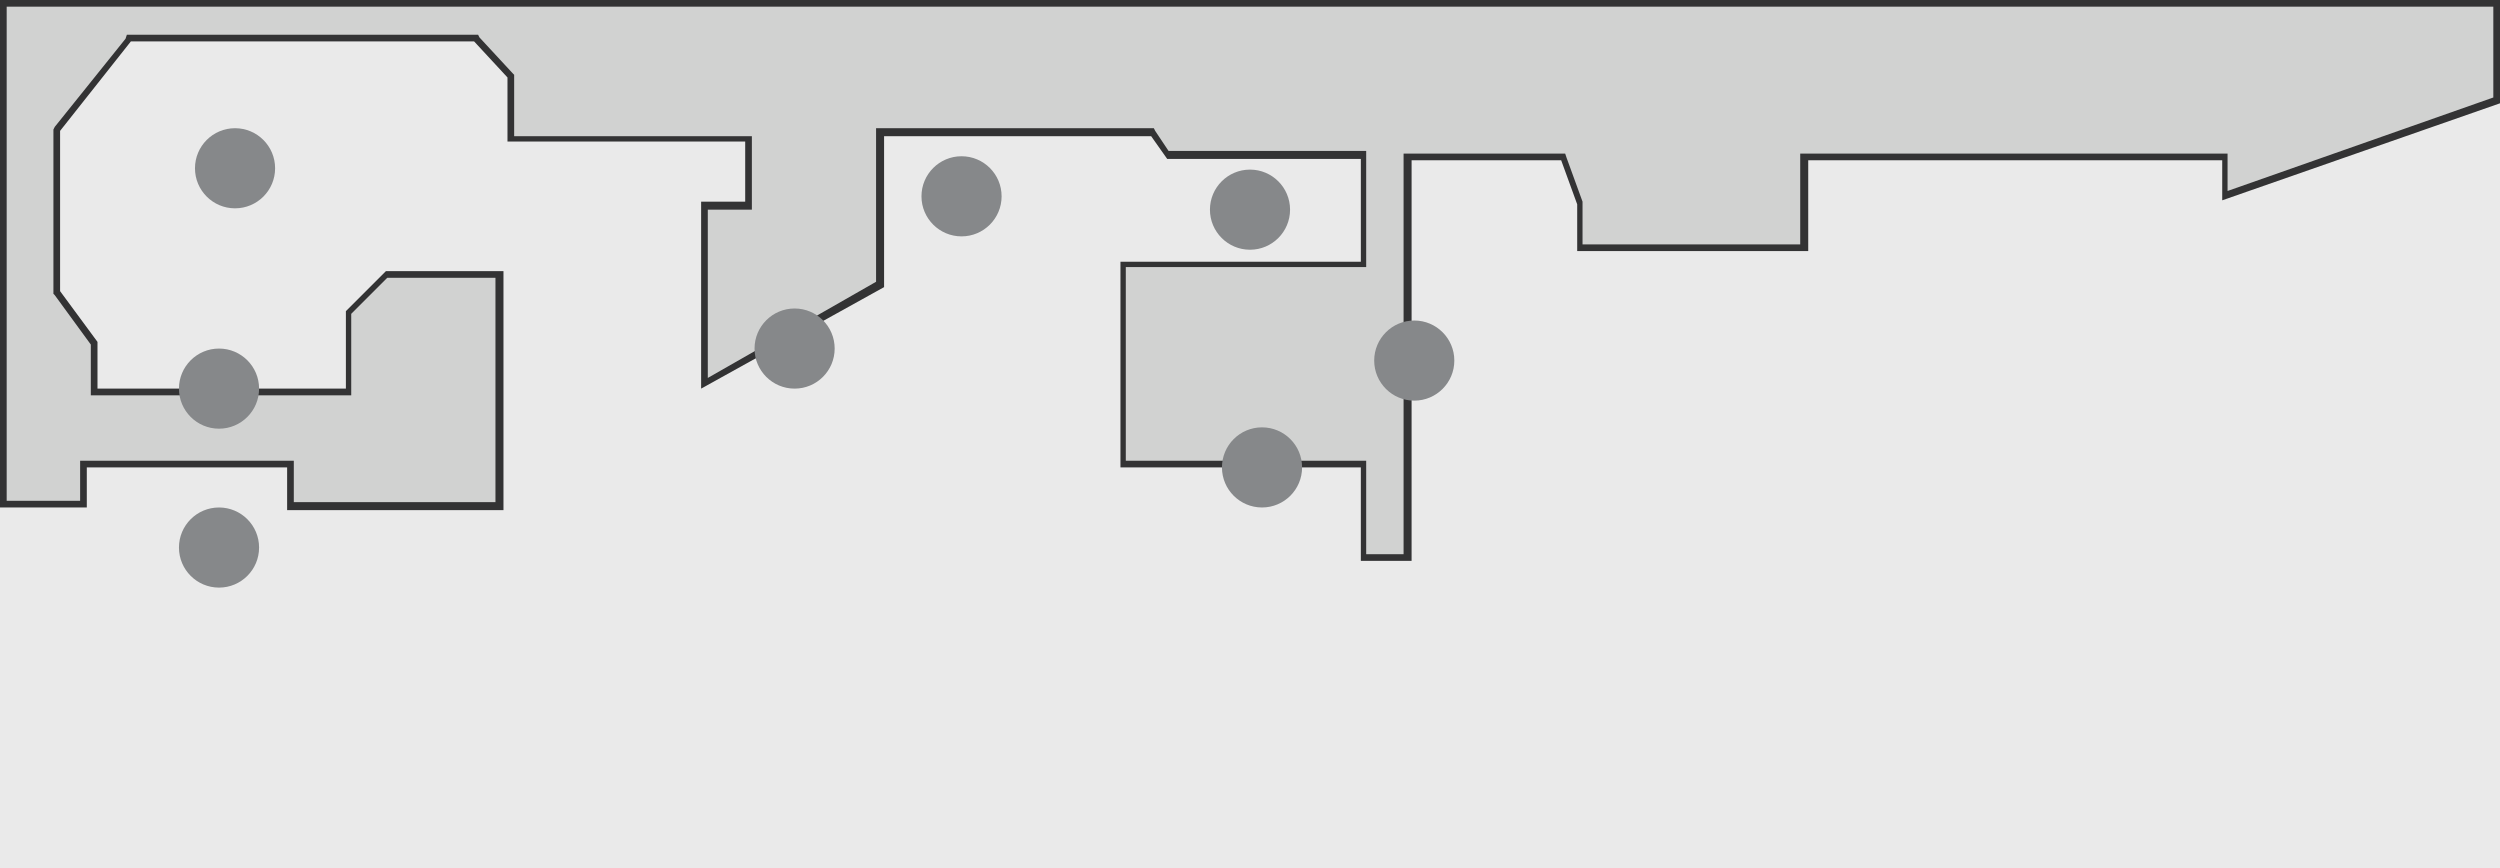 <?xml version="1.0" encoding="utf-8"?>
<!-- Generator: Adobe Illustrator 16.0.0, SVG Export Plug-In . SVG Version: 6.00 Build 0)  -->
<!DOCTYPE svg PUBLIC "-//W3C//DTD SVG 1.1//EN" "http://www.w3.org/Graphics/SVG/1.1/DTD/svg11.dtd">
<svg version="1.1" id="Layer_1" xmlns="http://www.w3.org/2000/svg" xmlns:xlink="http://www.w3.org/1999/xlink" x="0px" y="0px"
	 width="187.2px" height="65px" viewBox="0 0 187.2 65" enable-background="new 0 0 187.2 65" xml:space="preserve">
<rect fill="#EAEAEA" width="187.2" height="65"/>
<g>
	<polygon fill="#D1D2D1" points="102,41.8 102,34.8 84,34.8 84,19.8 102,19.8 102,11.6 87.4,11.6 86.3,9.9 65.9,9.9 65.9,21.4 
		52.7,28.7 52.7,15.4 56,15.4 56,10.4 38.2,10.4 38.2,5.7 35.6,2.9 9.7,2.9 4.2,9.7 4.2,21.9 7,25.7 7,29.4 26,29.4 26,23.4 
		28.9,20.6 37.4,20.6 37.4,37.9 21.7,37.9 21.7,34.7 6.2,34.7 6.2,37.7 0.2,37.7 0.2,0.2 187,0.2 187,7.5 166.5,14.6 166.5,11.8 
		135,11.8 135,18.6 118.2,18.6 118.2,15.3 117,11.8 105.4,11.8 105.4,41.8 	"/>
	<path fill="#333334" d="M186.7,0.5v6.8l-19.9,7V12v-0.5h-0.5h-31h-0.5V12v6.3h-16.3v-3v-0.1l0-0.1l-1.2-3.3l-0.1-0.3h-0.4h-11.2
		h-0.5V12v17.1v12.4h-2.8V35v-0.5h-0.5H84.3V20h17.5h0.5v-0.5v-7.7v-0.5h-0.5H87.5l-1-1.5l-0.1-0.2h-0.3h-20h-0.5v0.5v11L53,28.3
		V15.7h2.8h0.5v-0.5v-4.5v-0.5h-0.5H38.5V5.8V5.6l-0.1-0.1l-2.5-2.7l-0.1-0.2h-0.2H9.8H9.5L9.4,2.9L4.1,9.5L4,9.7v0.2v12V22l0.1,0.1
		l2.7,3.7v3.3v0.5h0.5h18.5h0.5v-0.5v-5.6l2.7-2.7h8.1v16.8H22V35v-0.5h-0.5h-15H6V35v2.5H0.5v-37H186.7 M187.2,0H0v38h6.5v-3h15
		v3.2h16.2V20.3h-8.8l-3,3v5.8H7.3v-3.5l-2.8-3.8v-12l5.3-6.7h25.7L38,5.8v4.8h17.8v4.5h-3.3v14l13.7-7.6V10.2h20l1.2,1.7h14.5v7.7
		h-18V35h18v7h3.8V29.1V12h11.2l1.2,3.3v3.5h17.3V12h31v3l20.9-7.3V0L187.2,0z"/>
</g>
<circle fill="#86888A" cx="94.5" cy="35" r="3"/>
<circle fill="#86888A" cx="105.9" cy="27" r="3"/>
<circle fill="#86888A" cx="93.6" cy="15.7" r="3"/>
<circle fill="#86888A" cx="72" cy="14.7" r="3"/>
<circle fill="#86888A" cx="16.4" cy="41" r="3"/>
<circle fill="#86888A" cx="16.4" cy="29.1" r="3"/>
<circle fill="#86888A" cx="17.6" cy="12.6" r="3"/>
<circle fill="#86888A" cx="59.5" cy="26.1" r="3"/>
</svg>
